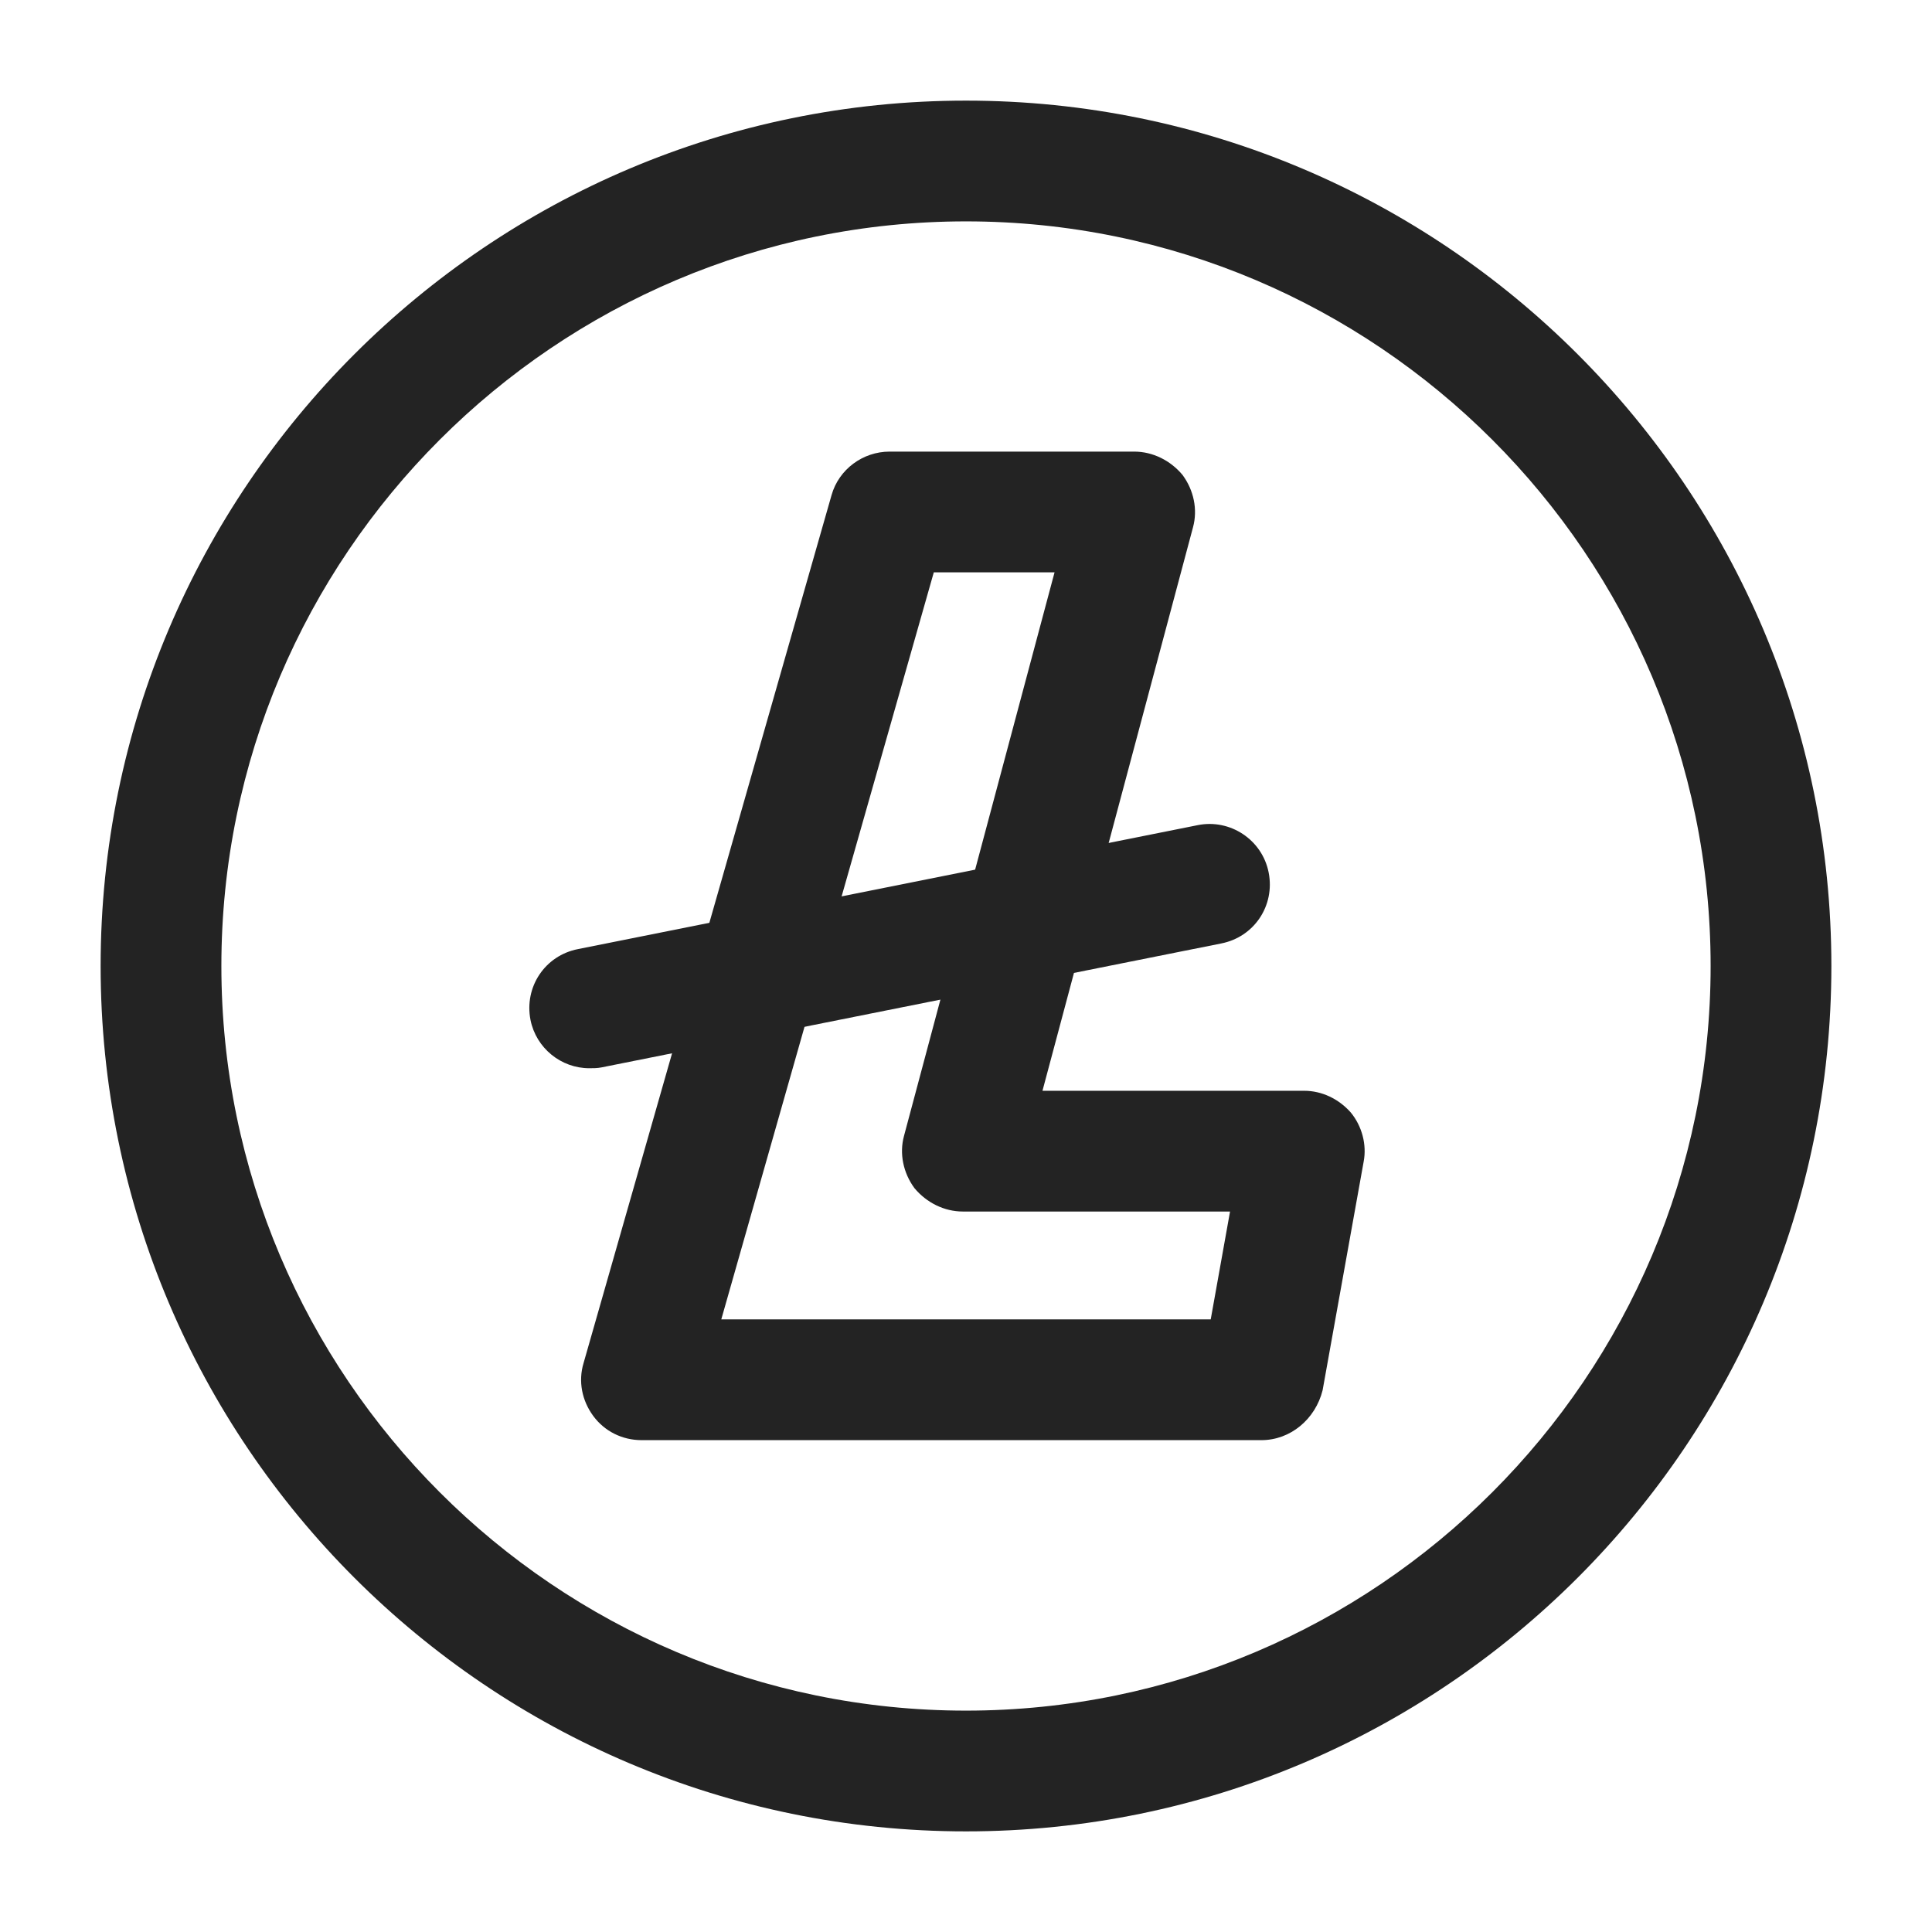 <svg width="24" height="24" viewBox="0 0 24 24" fill="none" xmlns="http://www.w3.org/2000/svg">
<path d="M15.67 17.89H7.97C7.73 17.89 7.51 17.78 7.37 17.59C7.23 17.4 7.18 17.16 7.25 16.93L10.33 6.15C10.42 5.83 10.72 5.61 11.05 5.61H14.09C14.32 5.61 14.54 5.72 14.69 5.9C14.83 6.09 14.88 6.33 14.82 6.55L12.95 13.55H16.2C16.42 13.55 16.63 13.65 16.78 13.82C16.92 13.99 16.98 14.22 16.94 14.43L16.43 17.27C16.34 17.63 16.03 17.89 15.67 17.89ZM8.96 16.39H15.04L15.28 15.05H11.96C11.73 15.05 11.51 14.94 11.36 14.76C11.22 14.57 11.17 14.33 11.23 14.11L13.1 7.11H11.6L8.96 16.39Z" fill="#232323"/>
<path d="M7.32 13.27C6.97 13.27 6.66 13.02 6.59 12.67C6.51 12.26 6.77 11.87 7.18 11.79L14.88 10.25C15.28 10.17 15.68 10.43 15.76 10.84C15.84 11.25 15.58 11.64 15.17 11.72L7.47 13.26C7.42 13.27 7.37 13.27 7.32 13.27Z" fill="#232323"/>
<path d="M12 22.75C6.07 22.75 1.25 17.93 1.25 12C1.25 6.07 6.07 1.25 12 1.25C17.93 1.25 22.75 6.07 22.75 12C22.75 17.93 17.93 22.75 12 22.75ZM12 2.75C6.9 2.75 2.75 6.9 2.75 12C2.75 17.1 6.9 21.25 12 21.25C17.1 21.25 21.25 17.1 21.25 12C21.25 6.9 17.1 2.75 12 2.75Z" fill="#232323"/>
</svg>
